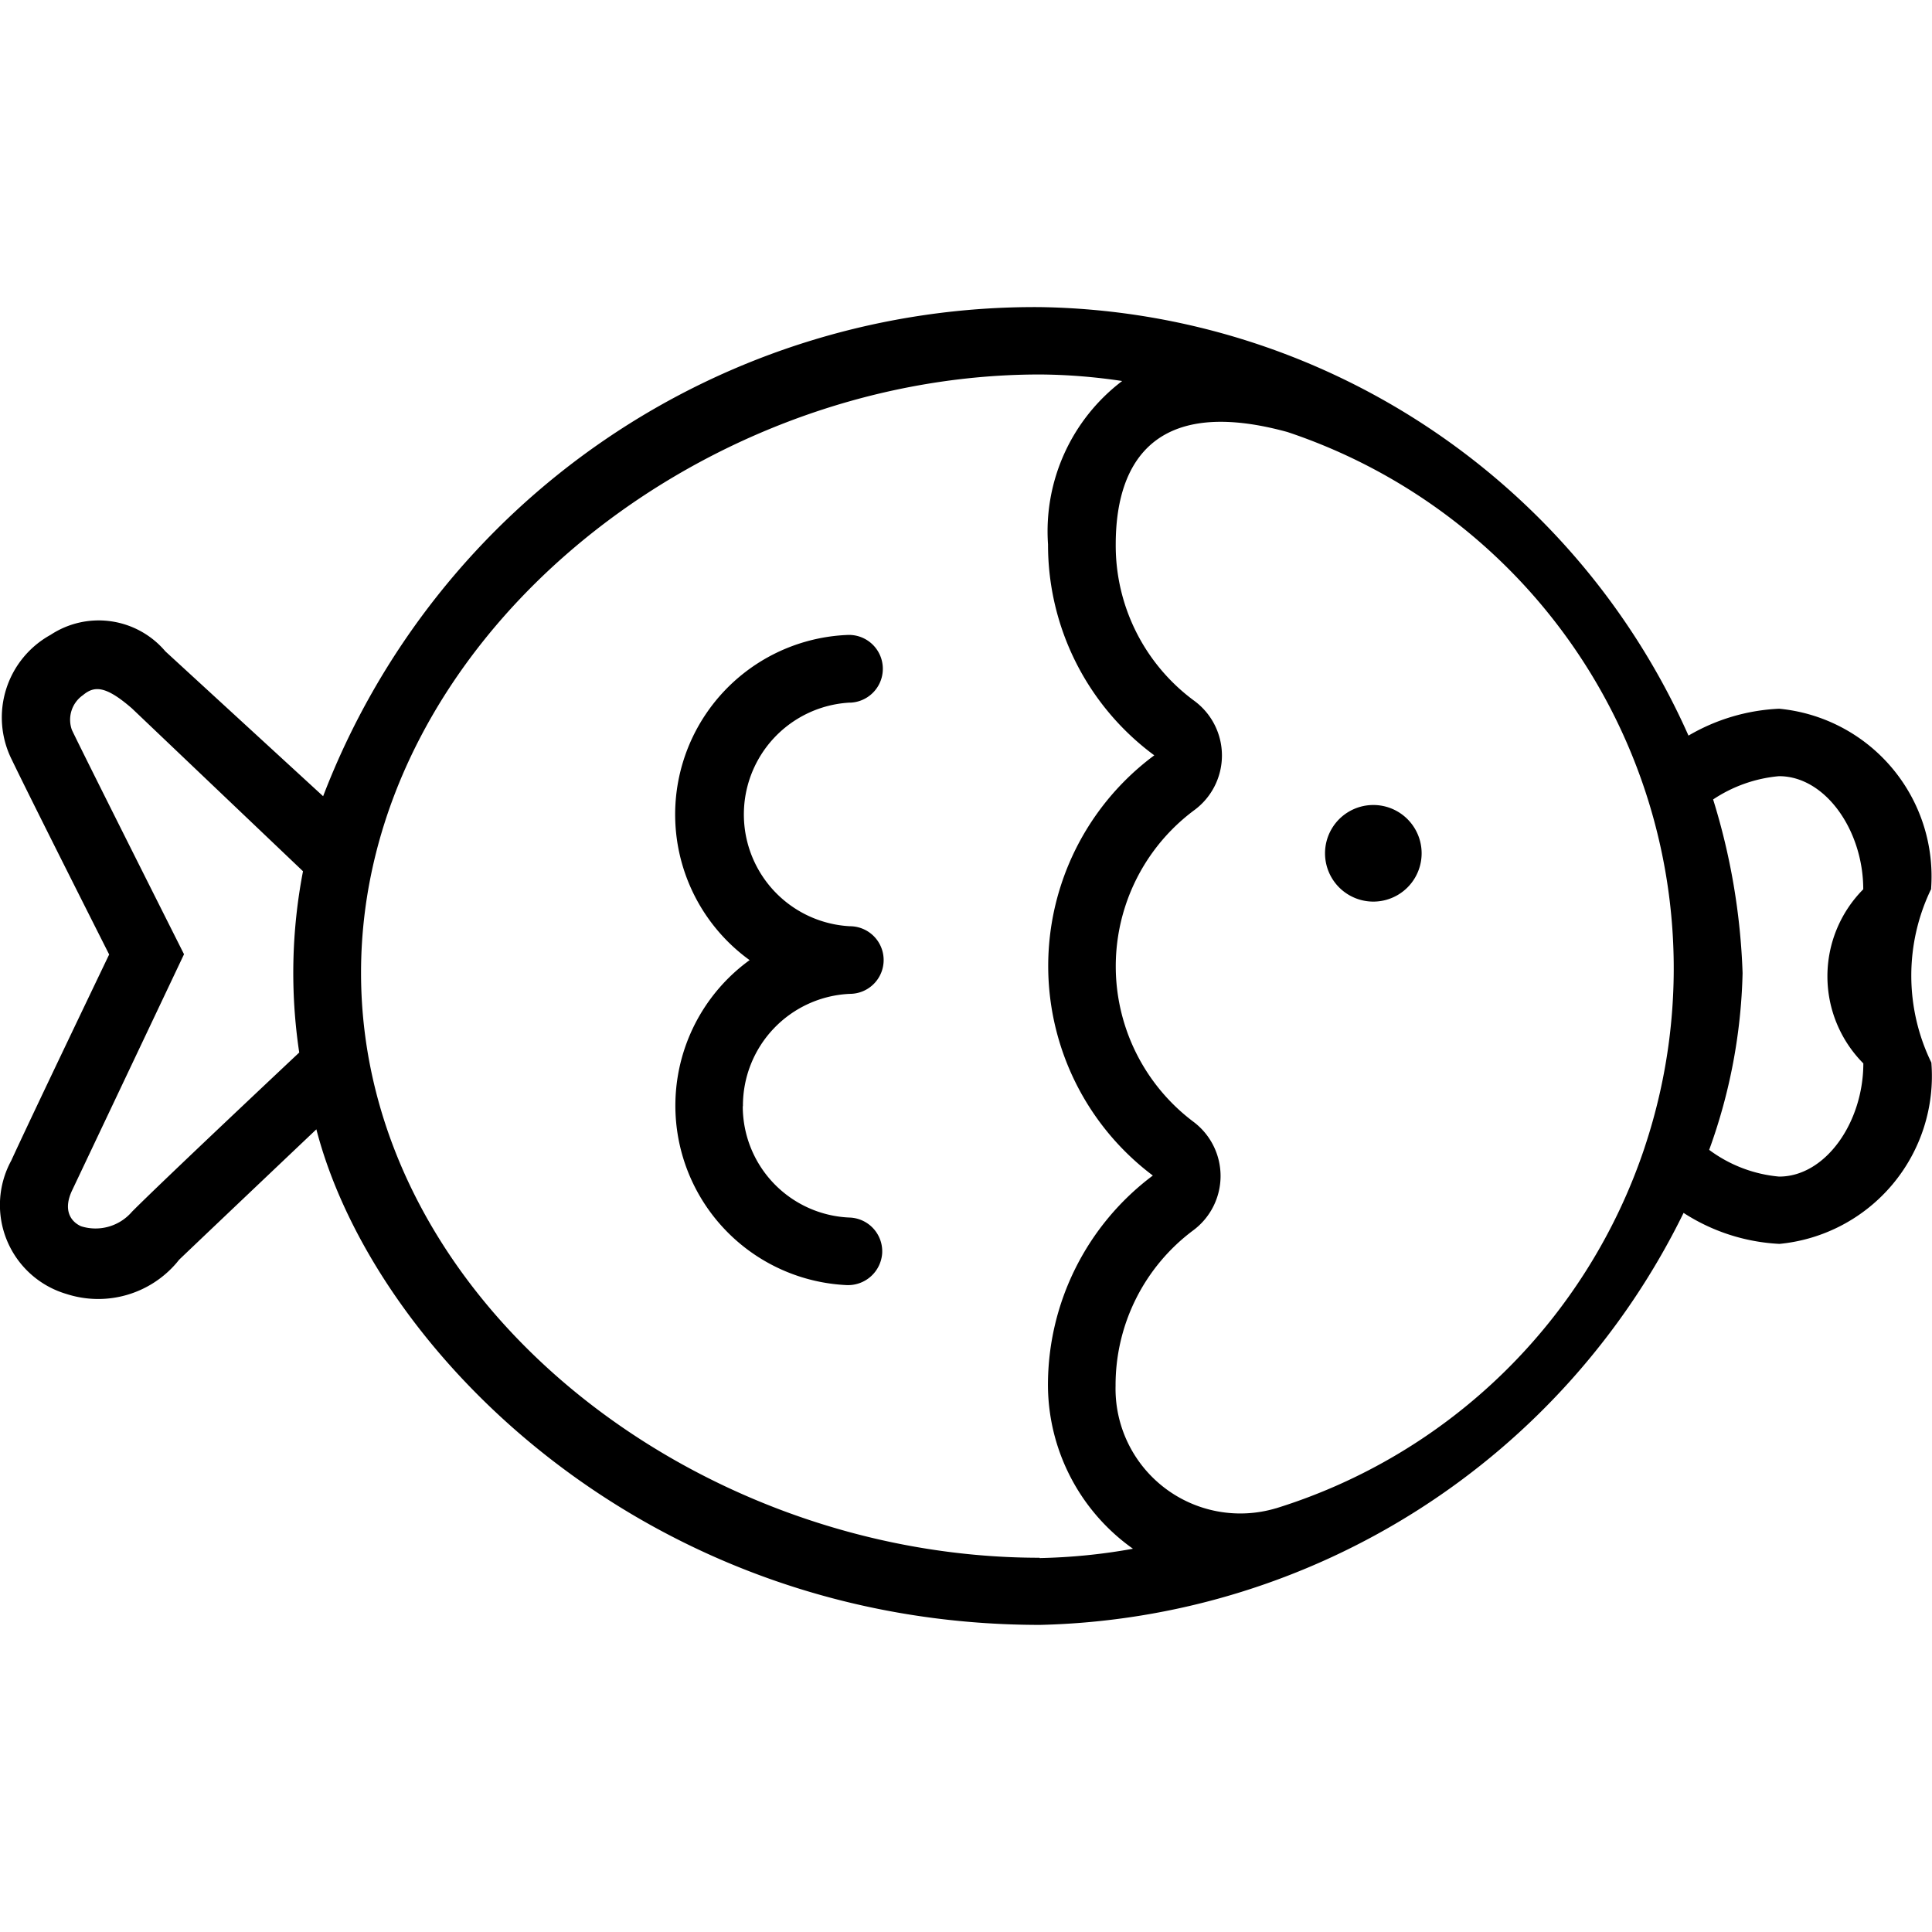 <svg width="24" height="24" viewBox="0 0 24 24" fill="none" xmlns="http://www.w3.org/2000/svg"><path d="M10.557 8.728h.016a.42.42 0 10-.054-.84 2.232 2.232 0 00-1.207 4.039 2.232 2.232 0 001.207 4.037.425.425 0 00.44-.4v-.002a.42.42 0 00-.402-.437 1.383 1.383 0 01-1.33-1.385l.002.004a1.39 1.39 0 011.328-1.398.42.42 0 000-.84 1.391 1.391 0 010-2.778z" fill="currentColor"/><path d="M23.993 11.037l-.005.013a2.092 2.092 0 00-1.887-2.246 2.441 2.441 0 00-1.126.334 8.963 8.963 0 00-8.057-5.323 9.464 9.464 0 00-8.904 6.076l-1.96-1.8a1.085 1.085 0 00-1.425-.205 1.172 1.172 0 00-.483 1.55c.25.52 1.21 2.421 1.21 2.421S.369 13.915.14 14.417a1.152 1.152 0 00.685 1.657 1.28 1.28 0 001.37-.388l.03-.037c.47-.449 1.705-1.62 1.705-1.62.716 2.763 4.11 6.156 8.99 6.156a9.139 9.139 0 007.994-5.118 2.41 2.41 0 001.191.385 2.094 2.094 0 001.887-2.252 2.469 2.469 0 010-2.162zM3.717 13.075s-1.703 1.6-2.078 1.978l.001-.001a.597.597 0 01-.633.181c-.14-.063-.222-.213-.111-.446l1.39-2.933S1.008 9.313.893 9.067a.372.372 0 01.138-.432c.14-.117.28-.12.608.165l2.125 2.023a6.664 6.664 0 00-.047 2.251zm9.196 6.28l.003-.004c-4.31 0-8.431-3.205-8.431-7.267 0-4.063 4.121-7.432 8.431-7.432.343.002.685.03 1.024.081a2.343 2.343 0 00-.921 2.03 3.248 3.248 0 001.32 2.62 3.257 3.257 0 00-.018 5.22 3.25 3.25 0 00-1.303 2.606 2.5 2.5 0 001.056 2.03c-.383.07-.771.108-1.16.116zm7.517-5.1a7.024 7.024 0 01-4.58 4.482h-.002a1.55 1.55 0 01-1.99-1.522 2.399 2.399 0 01.967-1.933.841.841 0 000-1.347 2.416 2.416 0 01.015-3.874.843.843 0 000-1.352 2.394 2.394 0 01-.98-1.945c0-.696.222-1.922 2.134-1.397a7.024 7.024 0 014.436 8.887zm1.67.361a1.711 1.711 0 01-.868-.332 6.874 6.874 0 00.415-2.196 8.179 8.179 0 00-.366-2.157c.244-.163.526-.263.819-.289.577 0 1.046.676 1.046 1.405a1.535 1.535 0 000 2.162h.001c0 .733-.469 1.407-1.046 1.407z" fill="currentColor"/><path d="M17.06 11.2a.6.6 0 100-1.2.6.6 0 000 1.2z" fill="currentColor"/></svg>